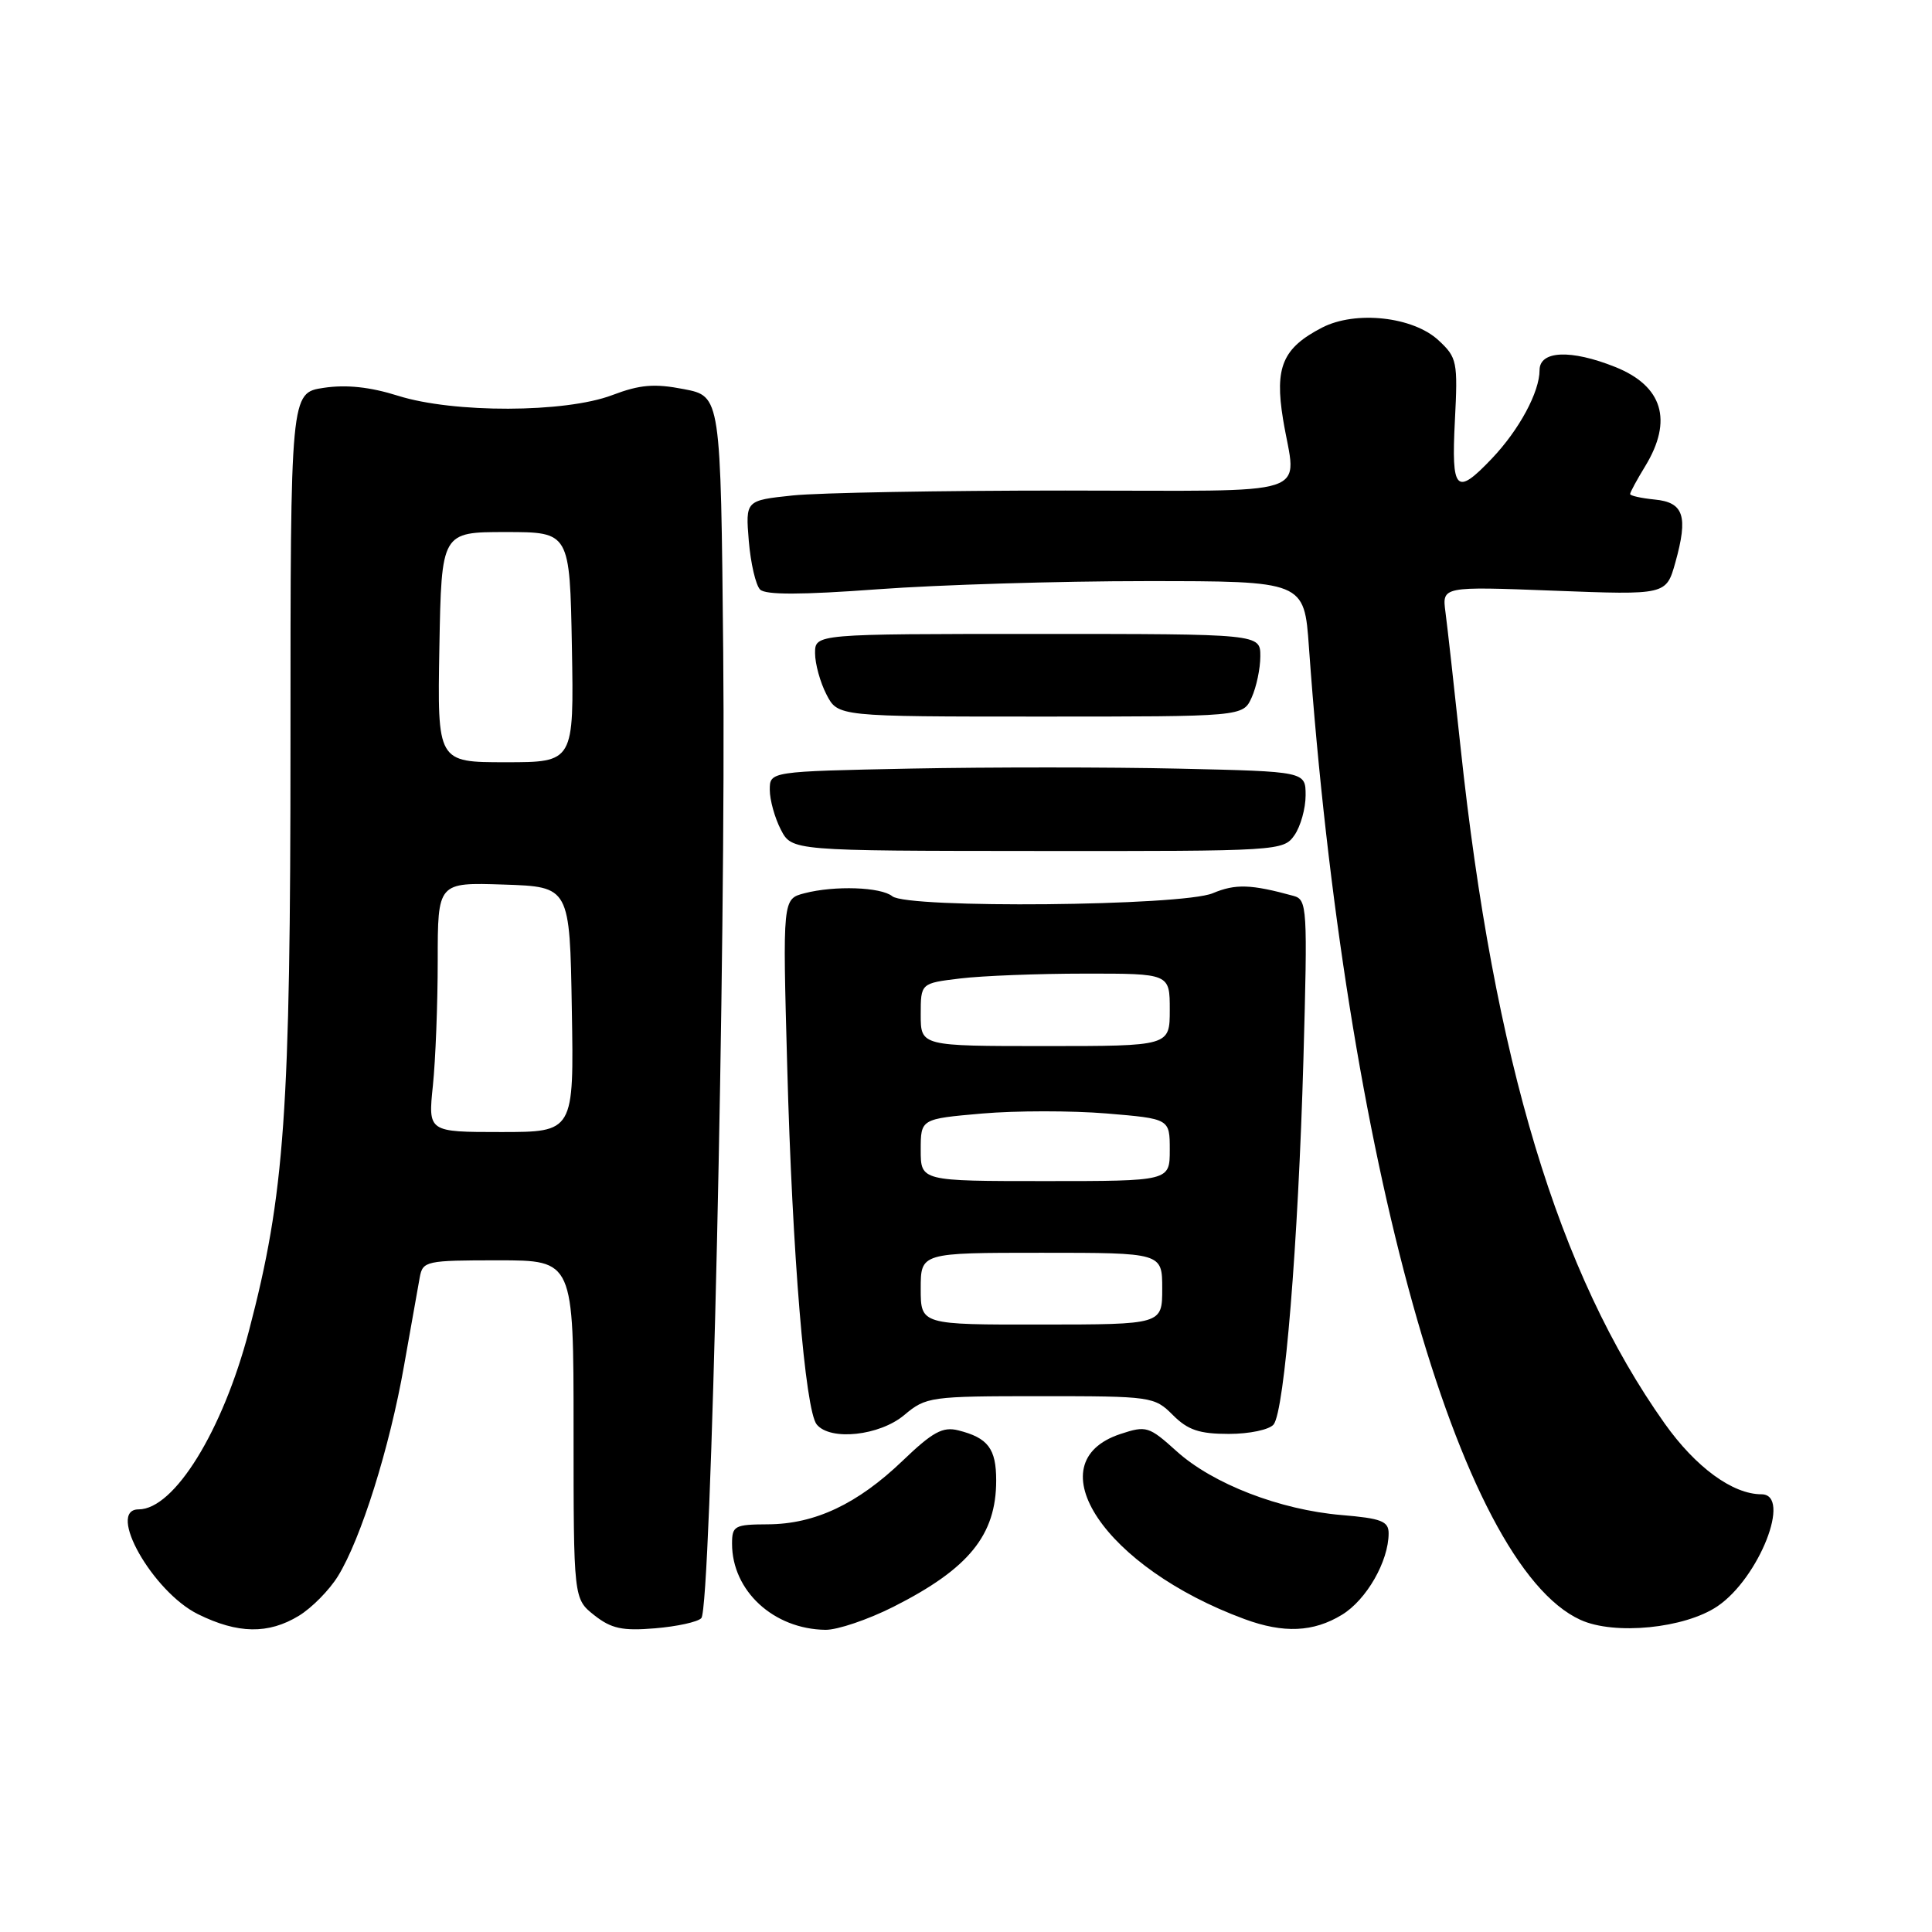 <?xml version="1.0" encoding="UTF-8" standalone="no"?>
<!DOCTYPE svg PUBLIC "-//W3C//DTD SVG 1.1//EN" "http://www.w3.org/Graphics/SVG/1.1/DTD/svg11.dtd" >
<svg xmlns="http://www.w3.org/2000/svg" xmlns:xlink="http://www.w3.org/1999/xlink" version="1.1" viewBox="0 0 256 256">
 <g >
 <path fill="currentColor"
d=" M 39.60 214.10 C 41.31 213.06 43.64 210.70 44.78 208.85 C 47.83 203.92 51.63 191.81 53.53 181.00 C 54.45 175.78 55.39 170.49 55.62 169.25 C 56.02 167.09 56.46 167.00 66.02 167.00 C 76.00 167.00 76.00 167.00 76.00 189.43 C 76.00 211.85 76.00 211.85 78.75 214.03 C 81.00 215.80 82.46 216.12 86.79 215.76 C 89.69 215.52 92.46 214.92 92.93 214.41 C 94.22 213.04 96.21 125.24 95.83 86.50 C 95.50 52.50 95.50 52.50 90.61 51.56 C 86.70 50.80 84.80 50.96 81.11 52.36 C 74.87 54.72 60.10 54.76 52.74 52.44 C 49.03 51.27 45.89 50.94 42.89 51.39 C 38.49 52.05 38.49 52.05 38.49 98.27 C 38.49 147.58 37.74 158.21 32.98 176.37 C 29.50 189.61 23.08 200.00 18.37 200.00 C 14.05 200.00 20.23 210.91 26.22 213.88 C 31.51 216.50 35.56 216.56 39.60 214.10 Z  M 118.38 212.91 C 128.38 207.86 132.00 203.41 132.00 196.17 C 132.00 191.95 130.92 190.52 126.98 189.53 C 124.92 189.01 123.58 189.74 119.60 193.56 C 113.62 199.29 107.98 201.95 101.75 201.98 C 97.33 202.00 97.00 202.18 97.00 204.55 C 97.00 210.79 102.50 215.87 109.38 215.96 C 110.96 215.98 115.01 214.61 118.38 212.91 Z  M 177.81 213.97 C 181.07 211.99 184.00 206.87 184.00 203.17 C 184.00 201.57 183.03 201.19 177.75 200.75 C 169.58 200.06 160.69 196.62 155.90 192.29 C 152.24 188.99 151.89 188.88 148.47 190.01 C 137.05 193.78 146.39 207.72 164.91 214.54 C 170.09 216.45 174.04 216.27 177.81 213.97 Z  M 227.57 212.84 C 233.10 209.10 237.46 198.00 233.40 198.00 C 229.59 198.00 224.69 194.42 220.57 188.61 C 206.48 168.75 197.96 140.50 193.53 99.00 C 192.68 91.03 191.78 82.97 191.53 81.10 C 191.08 77.70 191.08 77.70 205.93 78.27 C 220.78 78.84 220.78 78.84 221.99 74.54 C 223.71 68.38 223.12 66.56 219.24 66.19 C 217.46 66.01 216.00 65.69 216.00 65.46 C 216.00 65.23 216.90 63.57 218.00 61.77 C 221.70 55.70 220.32 51.14 214.01 48.62 C 208.15 46.28 204.00 46.45 204.00 49.05 C 204.00 51.94 201.31 56.94 197.69 60.75 C 192.93 65.76 192.30 65.12 192.78 55.75 C 193.18 47.92 193.07 47.38 190.63 45.11 C 187.25 41.95 179.61 41.12 175.18 43.41 C 169.96 46.11 168.88 48.64 170.01 55.55 C 171.74 66.08 175.04 65.00 141.15 65.00 C 124.73 65.00 108.48 65.29 105.04 65.65 C 98.78 66.31 98.78 66.31 99.22 71.69 C 99.47 74.65 100.14 77.54 100.72 78.12 C 101.44 78.84 106.19 78.83 116.32 78.08 C 124.32 77.49 140.31 77.00 151.85 77.00 C 172.82 77.00 172.82 77.00 173.44 85.75 C 178.27 153.37 193.32 207.31 209.42 214.64 C 213.93 216.70 223.24 215.77 227.57 212.84 Z  M 119.82 187.50 C 122.70 185.08 123.24 185.00 137.85 185.00 C 152.58 185.00 152.96 185.05 155.41 187.50 C 157.40 189.49 158.91 190.00 162.83 190.00 C 165.57 190.00 168.20 189.44 168.76 188.75 C 170.21 186.94 172.02 164.75 172.71 140.36 C 173.27 120.18 173.21 119.21 171.40 118.71 C 165.76 117.16 163.71 117.09 160.69 118.36 C 156.62 120.06 120.27 120.40 118.24 118.76 C 116.72 117.53 110.59 117.32 106.60 118.36 C 103.70 119.11 103.70 119.11 104.31 141.31 C 104.98 166.20 106.69 186.87 108.22 188.75 C 110.02 190.95 116.55 190.25 119.82 187.50 Z  M 171.52 110.67 C 172.33 109.51 173.00 107.13 173.00 105.39 C 173.00 102.23 173.00 102.23 156.25 101.85 C 147.04 101.64 131.06 101.64 120.75 101.84 C 102.00 102.22 102.00 102.22 102.00 104.66 C 102.00 106.00 102.66 108.37 103.46 109.92 C 104.92 112.74 104.92 112.74 137.48 112.76 C 169.51 112.79 170.06 112.75 171.52 110.67 Z  M 165.85 92.43 C 166.48 91.04 167.00 88.58 167.00 86.95 C 167.00 84.00 167.00 84.00 137.50 84.00 C 108.00 84.00 108.00 84.00 108.00 86.55 C 108.00 87.95 108.68 90.42 109.51 92.02 C 111.02 94.95 111.02 94.95 137.86 94.95 C 164.70 94.95 164.70 94.95 165.85 92.43 Z  M 57.36 143.85 C 57.71 140.47 58.00 133.03 58.00 127.31 C 58.00 116.92 58.00 116.92 66.75 117.21 C 75.50 117.50 75.50 117.50 75.77 133.75 C 76.05 150.00 76.05 150.00 66.38 150.00 C 56.72 150.00 56.72 150.00 57.36 143.85 Z  M 58.22 85.75 C 58.50 70.50 58.50 70.50 67.00 70.50 C 75.50 70.50 75.50 70.50 75.78 85.75 C 76.05 101.00 76.05 101.00 67.00 101.00 C 57.95 101.00 57.95 101.00 58.22 85.75 Z  M 122.00 170.76 C 122.00 166.00 122.00 166.00 138.00 166.00 C 154.00 166.00 154.00 166.00 154.00 170.75 C 154.00 175.50 154.00 175.50 138.00 175.51 C 122.00 175.53 122.00 175.53 122.00 170.76 Z  M 122.00 152.38 C 122.00 148.26 122.00 148.26 130.12 147.55 C 134.59 147.16 142.02 147.16 146.62 147.54 C 155.00 148.24 155.00 148.24 155.00 152.37 C 155.00 156.50 155.00 156.50 138.50 156.50 C 122.00 156.50 122.00 156.50 122.00 152.38 Z  M 122.00 134.44 C 122.00 130.28 122.00 130.28 127.25 129.65 C 130.14 129.30 137.56 129.01 143.75 129.01 C 155.00 129.00 155.00 129.00 155.00 133.81 C 155.00 138.61 155.00 138.61 138.50 138.61 C 122.00 138.61 122.00 138.61 122.00 134.44 Z "/>
</g>
</svg>